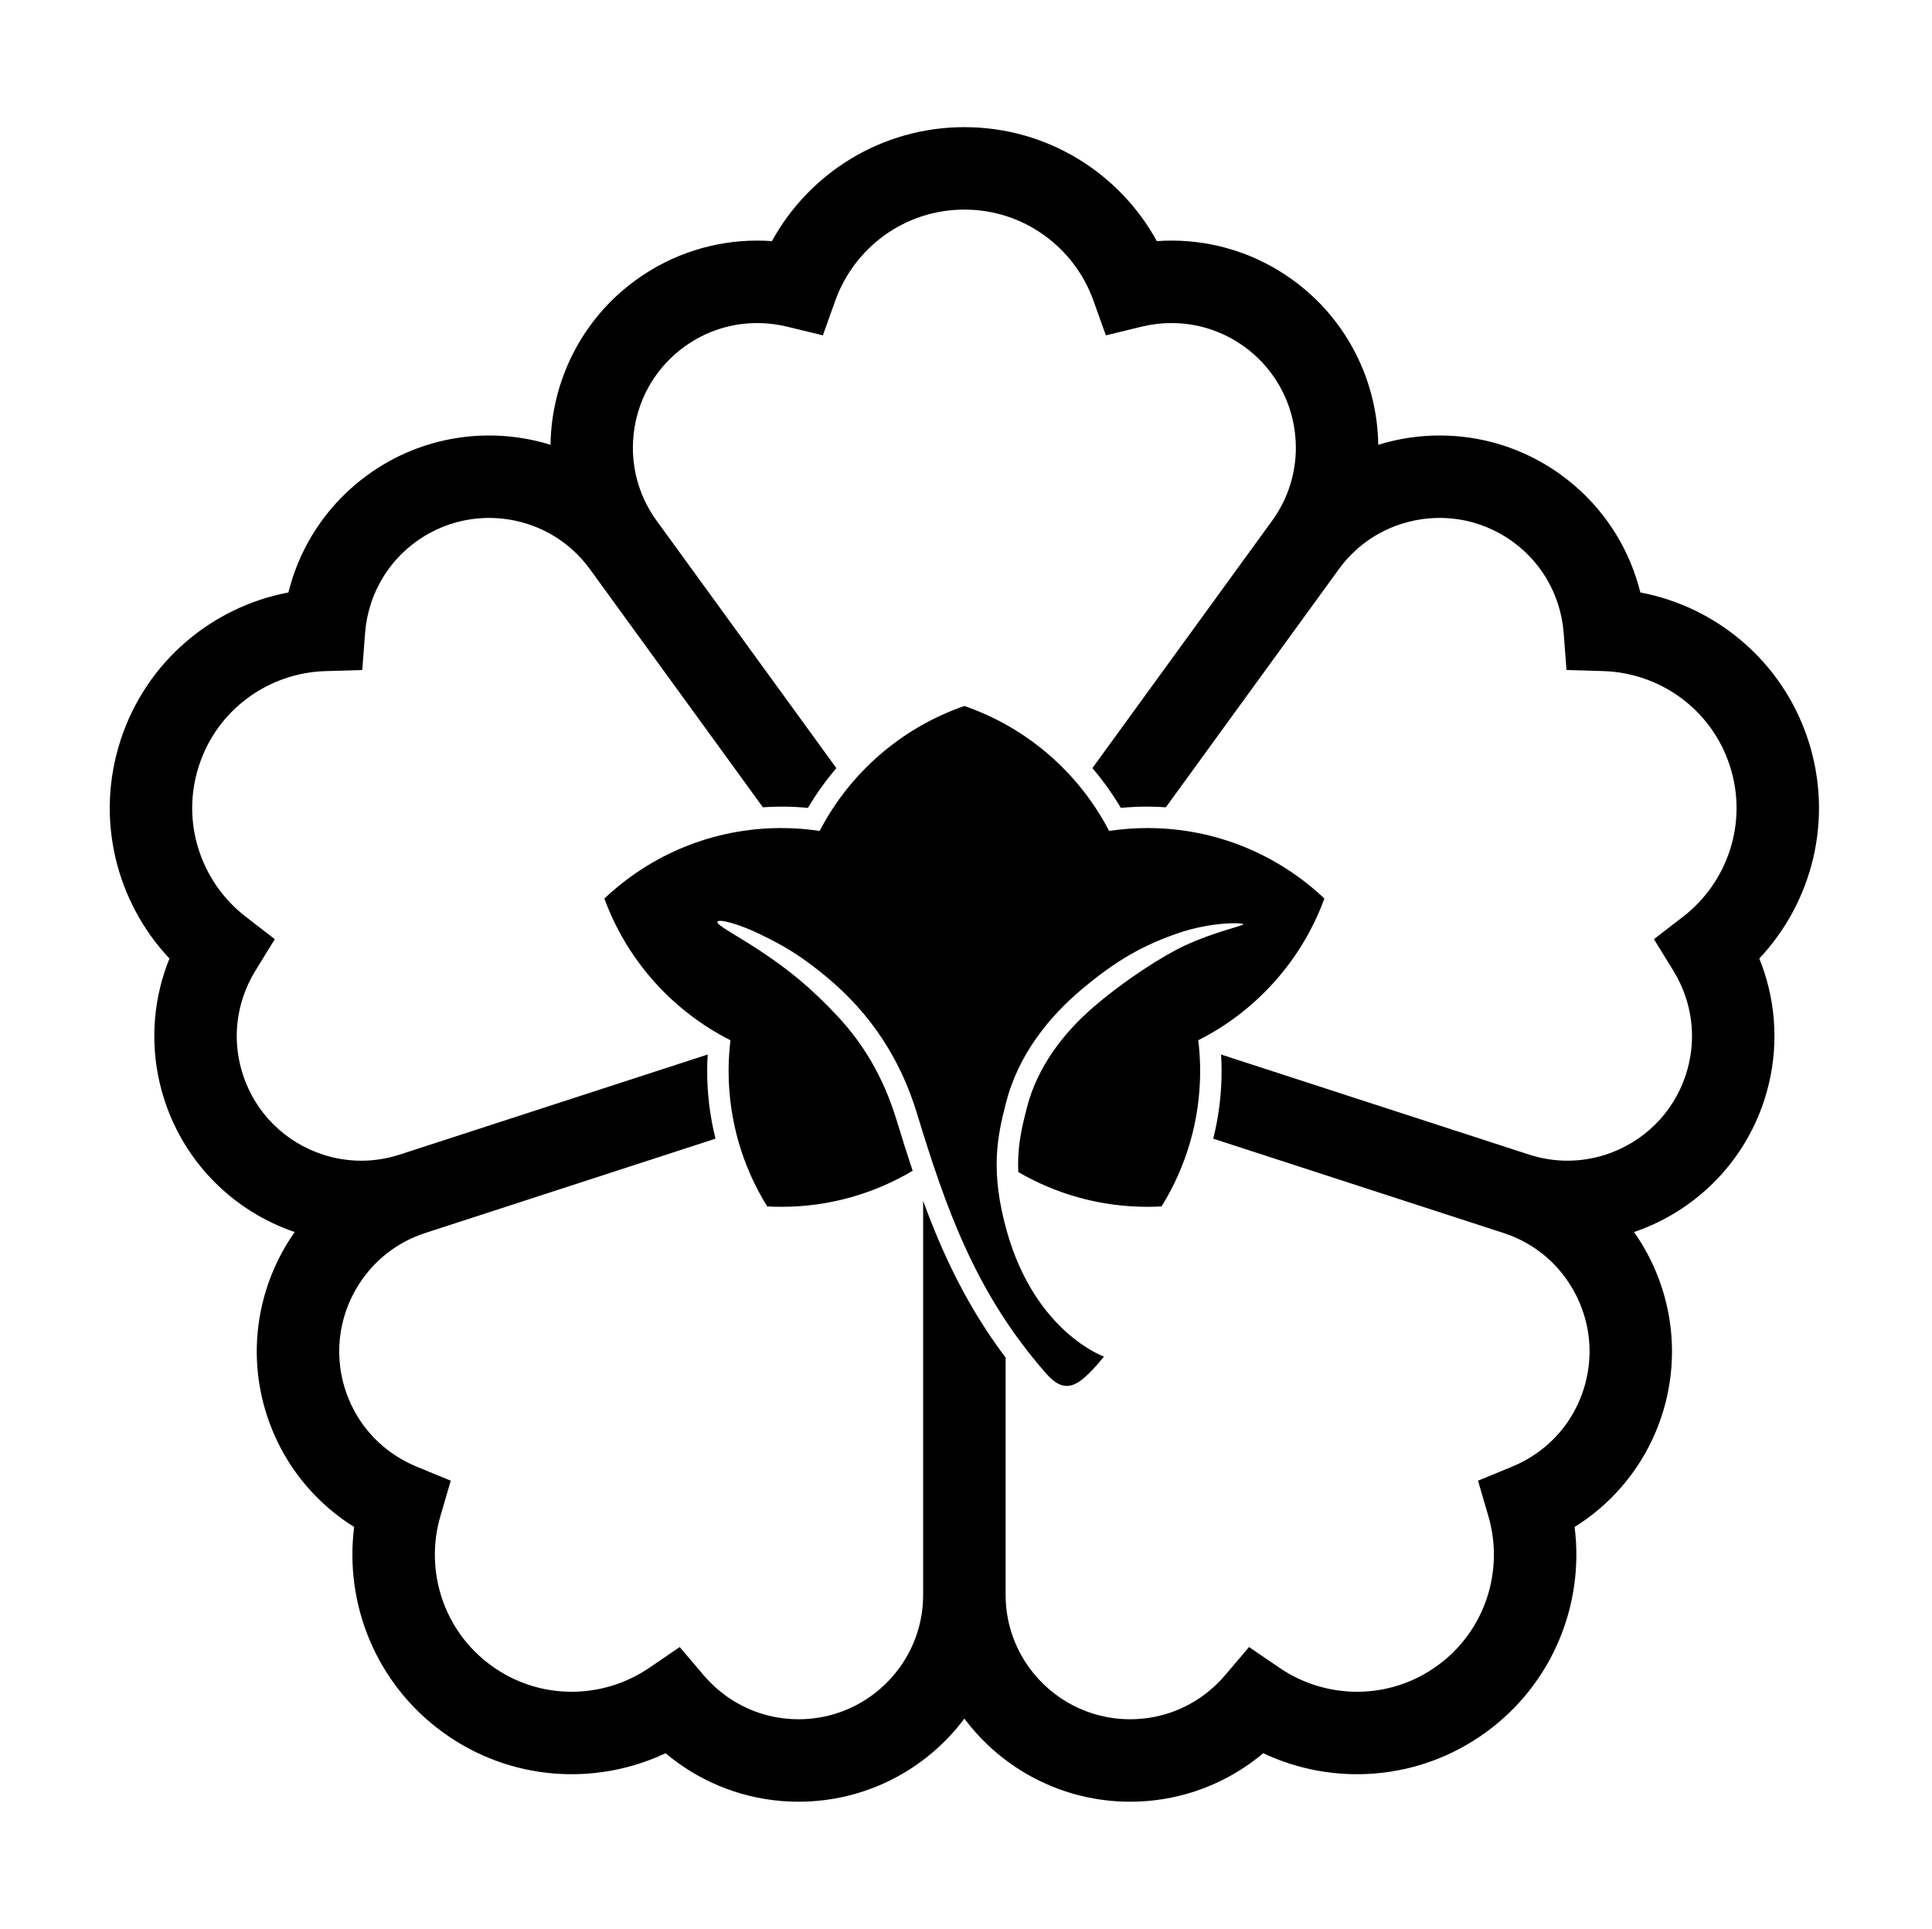 <?xml version="1.0" encoding="UTF-8" standalone="no"?>
<!-- Created with Inkscape (http://www.inkscape.org/) -->

<svg
   version="1.1"
   id="svg26352"
   width="795.035"
   height="793.701"
   viewBox="0 0 795.035 793.701"
   sodipodi:docname="Chuukage Ura Karabana.svg"
   inkscape:version="1.2 (dc2aeda, 2022-05-15)"
   xmlns:inkscape="http://www.inkscape.org/namespaces/inkscape"
   xmlns:sodipodi="http://sodipodi.sourceforge.net/DTD/sodipodi-0.dtd"
   xmlns="http://www.w3.org/2000/svg"
   xmlns:svg="http://www.w3.org/2000/svg">
  <defs
     id="defs26356">
    <clipPath
       clipPathUnits="userSpaceOnUse"
       id="clipPath26845">
      <path
         d="M -531.192,581.588 H 65.084 V -13.688 H -531.192 Z"
         id="path26847"
         style="stroke-width:1" />
    </clipPath>
    <clipPath
       clipPathUnits="userSpaceOnUse"
       id="clipPath26851">
      <path
         d="M -553.898,585.848 H 42.379 V -9.428 H -553.898 Z"
         id="path26853"
         style="stroke-width:1" />
    </clipPath>
    <clipPath
       clipPathUnits="userSpaceOnUse"
       id="clipPath26857">
      <path
         d="M -548.983,585.852 H 47.293 V -9.424 H -548.983 Z"
         id="path26859"
         style="stroke-width:1" />
    </clipPath>
    <clipPath
       clipPathUnits="userSpaceOnUse"
       id="clipPath26863">
      <path
         d="m -342.306,256.44 h 596.276 v -595.276 h -596.276 z"
         id="path26865"
         style="stroke-width:1" />
    </clipPath>
    <clipPath
       clipPathUnits="userSpaceOnUse"
       id="clipPath26869">
      <path
         d="M -538.222,577.948 H 58.054 V -17.328 H -538.222 Z"
         id="path26871"
         style="stroke-width:1" />
    </clipPath>
    <clipPath
       clipPathUnits="userSpaceOnUse"
       id="clipPath26876">
      <path
         d="M -556.401,578.014 H 39.875 V -17.262 H -556.401 Z"
         id="path26878"
         style="stroke-width:1" />
    </clipPath>
    <clipPath
       clipPathUnits="userSpaceOnUse"
       id="clipPath26882">
      <path
         d="M -545.417,584.573 H 50.859 V -10.703 H -545.417 Z"
         id="path26884"
         style="stroke-width:1" />
    </clipPath>
    <clipPath
       clipPathUnits="userSpaceOnUse"
       id="clipPath26888">
      <path
         d="M -557.064,585.848 H 39.212 V -9.428 H -557.064 Z"
         id="path26890"
         style="stroke-width:1" />
    </clipPath>
    <clipPath
       clipPathUnits="userSpaceOnUse"
       id="clipPath26894">
      <path
         d="M -572.817,586.135 H 23.459 V -9.141 H -572.817 Z"
         id="path26896"
         style="stroke-width:1" />
    </clipPath>
    <clipPath
       clipPathUnits="userSpaceOnUse"
       id="clipPath26900">
      <path
         d="M -568.227,575.819 H 28.049 V -19.457 H -568.227 Z"
         id="path26902"
         style="stroke-width:1" />
    </clipPath>
    <clipPath
       clipPathUnits="userSpaceOnUse"
       id="clipPath26906">
      <path
         d="M -557.495,577.85 H 38.781 V -17.426 H -557.495 Z"
         id="path26908"
         style="stroke-width:1" />
    </clipPath>
    <clipPath
       clipPathUnits="userSpaceOnUse"
       id="clipPath26912">
      <path
         d="M -576.369,585.588 H 19.907 V -9.688 H -576.369 Z"
         id="path26914"
         style="stroke-width:1" />
    </clipPath>
    <clipPath
       clipPathUnits="userSpaceOnUse"
       id="clipPath26919">
      <path
         d="M -584.194,578.938 H 12.082 V -16.338 H -584.194 Z"
         id="path26921"
         style="stroke-width:1" />
    </clipPath>
    <clipPath
       clipPathUnits="userSpaceOnUse"
       id="clipPath26925">
      <path
         d="M -574.546,585.852 H 21.73 V -9.424 H -574.546 Z"
         id="path26927"
         style="stroke-width:1" />
    </clipPath>
    <clipPath
       clipPathUnits="userSpaceOnUse"
       id="clipPath26931">
      <path
         d="M -586.545,579.503 H 9.731 V -15.773 H -586.545 Z"
         id="path26933"
         style="stroke-width:1" />
    </clipPath>
    <clipPath
       clipPathUnits="userSpaceOnUse"
       id="clipPath26937">
      <path
         d="M -550.264,577.325 H 46.012 V -17.951 H -550.264 Z"
         id="path26939"
         style="stroke-width:1" />
    </clipPath>
    <clipPath
       clipPathUnits="userSpaceOnUse"
       id="clipPath26943">
      <path
         d="M -528.09,575.381 H 68.186 V -19.895 H -528.09 Z"
         id="path26945"
         style="stroke-width:1" />
    </clipPath>
    <clipPath
       clipPathUnits="userSpaceOnUse"
       id="clipPath26949">
      <path
         d="M -536.698,584.573 H 59.578 V -10.703 H -536.698 Z"
         id="path26951"
         style="stroke-width:1" />
    </clipPath>
    <clipPath
       clipPathUnits="userSpaceOnUse"
       id="clipPath26955">
      <path
         d="M -540.821,585.848 H 55.455 V -9.428 H -540.821 Z"
         id="path26957"
         style="stroke-width:1" />
    </clipPath>
    <clipPath
       clipPathUnits="userSpaceOnUse"
       id="clipPath26961">
      <path
         d="M -564.573,585.848 H 31.703 V -9.428 H -564.573 Z"
         id="path26963"
         style="stroke-width:1" />
    </clipPath>
    <clipPath
       clipPathUnits="userSpaceOnUse"
       id="clipPath26967">
      <path
         d="M -567.775,585.852 H 28.501 V -9.424 H -567.775 Z"
         id="path26969"
         style="stroke-width:1" />
    </clipPath>
    <clipPath
       clipPathUnits="userSpaceOnUse"
       id="clipPath26973">
      <path
         d="M -542.933,584.573 H 53.343 V -10.703 H -542.933 Z"
         id="path26975"
         style="stroke-width:1" />
    </clipPath>
    <clipPath
       clipPathUnits="userSpaceOnUse"
       id="clipPath26979">
      <path
         d="M -561.413,585.852 H 34.863 V -9.424 H -561.413 Z"
         id="path26981"
         style="stroke-width:1" />
    </clipPath>
  </defs>
  <sodipodi:namedview
     id="namedview26354"
     pagecolor="#ffffff"
     bordercolor="#000000"
     borderopacity="0.25"
     inkscape:showpageshadow="2"
     inkscape:pageopacity="0.0"
     inkscape:pagecheckerboard="0"
     inkscape:deskcolor="#d1d1d1"
     showgrid="false"
     inkscape:zoom="0.29734106"
     inkscape:cx="-215.24105"
     inkscape:cy="396.85068"
     inkscape:window-width="1419"
     inkscape:window-height="456"
     inkscape:window-x="0"
     inkscape:window-y="25"
     inkscape:window-maximized="0"
     inkscape:current-layer="svg26352">
    <inkscape:page
       x="0"
       y="0"
       id="page26358"
       width="795.035"
       height="793.701" />
  </sodipodi:namedview>
  <path
     d="M 456.408 341.919 C 443.967 317.991 422.665 299.406 396.851 290.51 C 371.035 299.406 349.735 317.991 337.294 341.919 C 332.142 341.148 326.874 340.734 321.506 340.734 C 293.303 340.734 267.695 351.771 248.71 369.736 C 257.98 395.132 276.691 415.985 300.595 428.052 C 300.104 432.183 299.824 436.372 299.824 440.633 C 299.824 461.109 305.651 480.221 315.71 496.429 C 317.638 496.533 319.576 496.593 321.53 496.593 C 341.274 496.593 359.74 491.172 375.564 481.765 C 373.252 474.828 371.07 467.841 368.919 460.803 C 363.396 442.809 355.006 429.193 344.568 418.059 C 334.13 406.938 325.1 399.298 311.98 390.703 C 302.739 384.648 294.562 380.523 295.24 379.279 C 295.919 378.034 303.938 380.186 312.434 384.255 C 323.29 389.458 329.276 393.367 337.21 399.62 C 354.824 413.505 369.244 431.711 377.354 458.221 C 389.115 496.68 401.283 532.096 430.737 565.445 C 436.733 572.234 441.371 571.216 446.573 566.578 C 450.529 563.052 454.264 558.208 454.264 558.208 C 454.264 558.208 426.251 548.377 414.451 507.084 C 407.212 481.751 410.52 467.295 413.997 453.7 C 418.941 434.383 431.283 418.657 445.547 406.755 C 459.341 395.243 470.235 388.971 485.028 383.916 C 498.601 379.279 511.38 379.616 511.607 380.296 C 511.833 380.974 500.184 383.236 487.516 389.118 C 478.787 393.17 463.439 402.904 450.516 413.929 C 437.537 424.976 426.797 439.183 422.544 455.885 C 420.603 463.472 418.961 470.412 418.953 479.252 C 418.955 480.232 418.983 481.245 419.025 482.281 C 434.652 491.364 452.793 496.593 472.171 496.593 C 474.125 496.593 476.064 496.533 477.992 496.429 C 488.051 480.221 493.877 461.109 493.877 440.633 C 493.877 436.372 493.597 432.183 493.107 428.052 C 517.011 415.985 535.721 395.132 544.993 369.736 C 526.006 351.771 500.397 340.734 472.196 340.734 C 466.828 340.734 461.56 341.148 456.408 341.919 M 692.69 377.128 L 680.609 386.463 L 688.623 399.462 C 690.77 402.943 692.499 406.683 693.769 410.589 C 696.989 420.524 697.233 431.393 693.77 442.112 C 688.501 458.404 675.941 470.156 660.793 475.107 C 650.854 478.325 639.968 478.571 629.234 475.107 L 502.479 433.919 C 502.613 436.133 502.697 438.367 502.697 440.633 C 502.699 450.255 501.505 459.609 499.265 468.552 L 618.769 507.38 C 629.477 510.88 638.137 517.476 644.285 525.924 C 653.63 538.828 656.881 555.721 651.57 571.992 C 648.073 582.705 641.492 591.354 633.041 597.502 C 629.722 599.912 626.121 601.924 622.322 603.484 L 608.216 609.292 L 612.498 623.937 C 618.974 646.138 611.33 671.018 591.52 685.377 C 571.742 699.778 545.716 699.362 526.608 686.343 L 513.996 677.737 L 504.109 689.374 C 501.463 692.494 498.441 695.291 495.117 697.707 C 486.664 703.838 476.403 707.431 465.136 707.453 C 448.016 707.474 432.957 699.161 423.569 686.283 C 417.436 677.827 413.837 667.546 413.817 656.268 L 413.817 558.638 C 398.131 537.841 387.979 516.284 379.886 494.148 L 379.886 656.292 C 379.868 667.554 376.271 677.83 370.139 686.289 C 360.754 699.161 345.691 707.474 328.572 707.453 C 317.303 707.434 307.047 703.846 298.587 697.71 C 295.27 695.299 292.242 692.497 289.584 689.363 L 279.704 677.745 L 267.098 686.343 C 247.986 699.362 221.962 699.781 202.183 685.379 C 182.374 671.021 174.727 646.138 181.206 623.942 L 185.491 609.286 L 171.366 603.481 C 167.585 601.926 163.989 599.918 160.662 597.505 C 152.222 591.357 145.634 582.71 142.133 572 C 136.822 555.724 140.075 538.833 149.421 525.927 C 155.569 517.481 164.233 510.883 174.95 507.377 L 294.436 468.552 C 292.196 459.609 291 450.255 291.003 440.633 C 291.003 438.367 291.087 436.133 291.222 433.921 L 164.446 475.115 C 153.729 478.576 142.845 478.331 132.905 475.112 C 117.762 470.164 105.202 458.409 99.933 442.123 C 96.468 431.399 96.71 420.533 99.93 410.592 C 101.197 406.694 102.929 402.948 105.085 399.451 L 113.085 386.464 L 101.009 377.132 C 82.722 362.978 74.284 338.358 81.869 315.096 C 89.405 291.82 110.705 276.859 133.817 276.162 L 149.079 275.708 L 150.234 260.482 C 150.545 256.403 151.342 252.362 152.611 248.455 C 155.849 238.527 162.038 229.587 171.142 222.949 C 184.979 212.87 202.049 210.743 217.213 215.643 C 227.147 218.881 236.098 225.082 242.743 234.191 L 313.939 332.187 C 316.444 332.023 318.962 331.911 321.506 331.911 C 325.207 331.911 328.864 332.092 332.467 332.44 C 335.894 326.638 339.819 321.164 344.175 316.075 L 270.182 214.231 C 263.576 205.11 260.447 194.682 260.436 184.234 C 260.462 168.303 267.762 152.725 281.624 142.679 C 290.751 136.07 301.158 132.945 311.607 132.934 C 315.708 132.934 319.806 133.425 323.798 134.393 L 338.62 137.99 L 343.766 123.621 C 351.576 101.854 372.382 86.222 396.849 86.248 C 421.315 86.222 442.125 101.854 449.933 123.621 L 455.077 137.998 L 469.917 134.39 C 473.891 133.425 477.98 132.934 482.089 132.934 C 492.532 132.945 502.947 136.07 512.072 142.674 C 525.934 152.722 533.233 168.299 533.257 184.234 C 533.249 194.682 530.117 205.114 523.506 214.247 L 449.524 316.075 C 453.883 321.164 457.807 326.638 461.233 332.44 C 464.835 332.092 468.491 331.911 472.193 331.911 C 474.737 331.911 477.255 332.023 479.759 332.187 L 550.968 234.174 C 557.602 225.073 566.553 218.875 576.488 215.637 C 591.649 210.738 608.716 212.866 622.553 222.946 C 631.661 229.582 637.85 238.514 641.089 248.45 C 642.357 252.351 643.156 256.399 643.466 260.494 L 644.629 275.703 L 659.882 276.156 C 682.997 276.859 704.294 291.816 711.831 315.094 C 719.417 338.354 710.979 362.978 692.69 377.128 M 723.967 394.424 C 745.821 371.195 754.627 337.088 744.102 304.611 C 733.527 272.146 706.354 249.731 675.021 243.782 C 674.537 241.829 673.981 239.889 673.357 237.966 C 668.026 221.526 657.562 206.447 642.529 195.514 C 619.964 179.078 591.901 175.354 567.158 183.031 C 566.812 157.127 554.598 131.589 531.994 115.208 C 516.949 104.286 499.379 98.993 482.093 99.004 C 480.075 99.005 478.057 99.077 476.048 99.22 C 460.708 71.261 430.993 52.341 396.851 52.318 C 362.708 52.341 332.994 71.261 317.655 99.22 C 315.644 99.077 313.628 99.005 311.607 99.004 C 294.324 98.993 276.752 104.286 261.707 115.208 C 239.103 131.589 226.89 157.127 226.543 183.031 C 201.801 175.354 173.738 179.078 151.173 195.514 C 136.139 206.447 125.671 221.525 120.342 237.966 C 119.72 239.889 119.165 241.826 118.681 243.782 C 87.349 249.731 60.174 272.146 49.602 304.61 C 39.072 337.088 47.881 371.195 69.733 394.424 C 68.977 396.291 68.285 398.187 67.66 400.107 C 62.309 416.54 61.913 434.891 67.65 452.576 C 76.244 479.133 96.76 498.641 121.288 506.975 C 106.342 528.136 101.213 555.974 109.872 582.513 C 115.624 600.19 126.727 614.805 140.714 624.953 C 142.351 626.138 144.025 627.265 145.735 628.33 C 141.71 659.969 154.63 692.737 182.238 712.825 C 209.874 732.877 245.033 735.038 273.879 721.434 C 275.42 722.729 277.008 723.974 278.642 725.161 C 292.618 735.33 309.947 741.377 328.538 741.385 C 356.454 741.418 381.344 727.937 396.851 707.182 C 412.356 727.934 437.249 741.418 465.165 741.385 C 483.753 741.377 501.084 735.333 515.059 725.163 C 516.692 723.974 518.281 722.731 519.823 721.434 C 548.666 735.038 583.825 732.877 611.462 712.827 C 639.072 692.739 651.992 659.972 647.966 628.33 C 649.676 627.265 651.349 626.138 652.984 624.953 C 666.973 614.802 678.079 600.19 683.831 582.513 C 692.491 555.974 687.359 528.136 672.414 506.975 C 696.939 498.641 717.457 479.133 726.051 452.573 C 731.787 434.891 731.394 416.54 726.042 400.11 C 725.415 398.187 724.725 396.292 723.967 394.424"
     style="fill:#000000;fill-opacity:1;fill-rule:nonzero;stroke:none"
     id="path26472" />
</svg>
